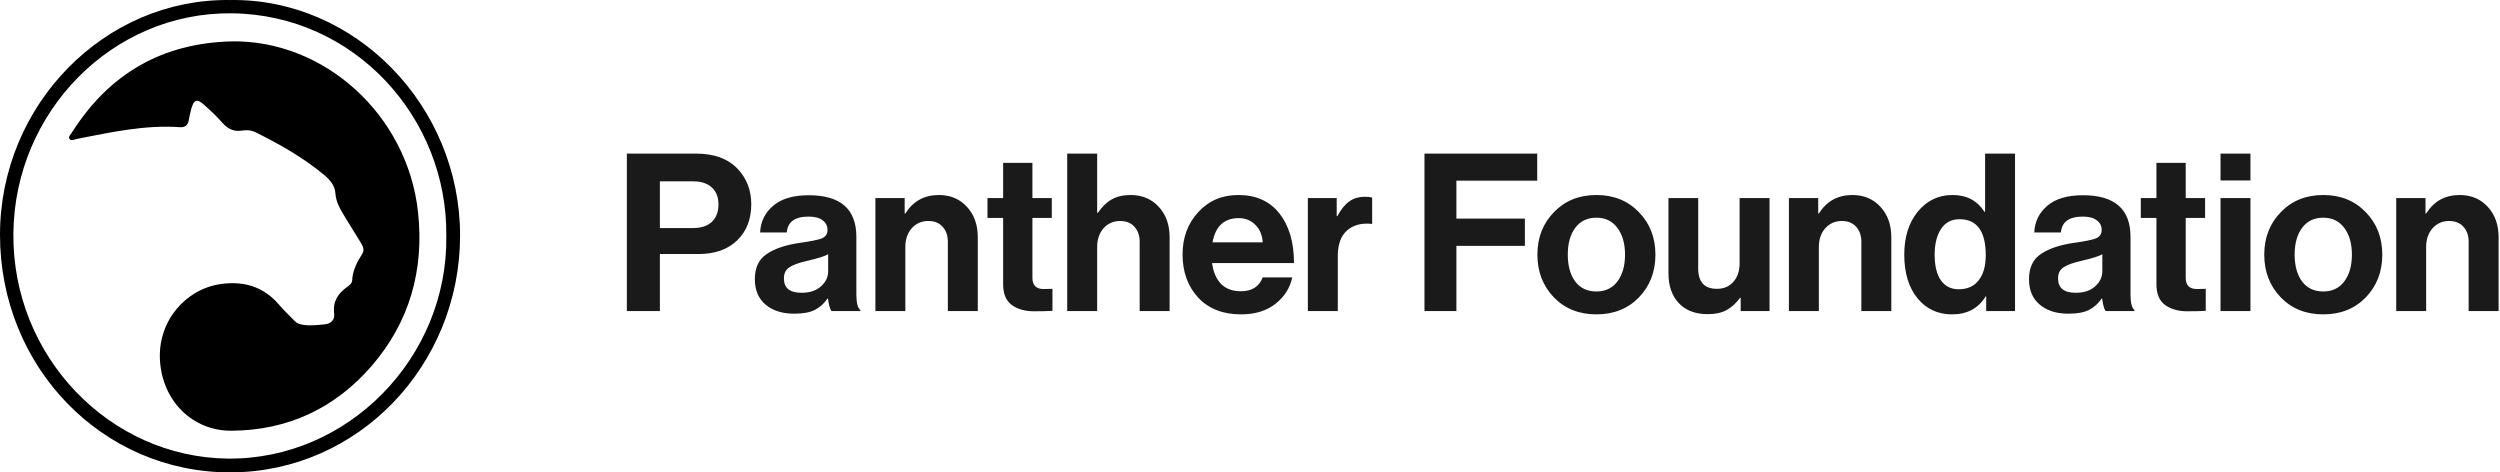 <svg width="217" height="41" viewBox="0 0 217 41" fill="none" xmlns="http://www.w3.org/2000/svg">
<g clip-path="url(#clip0_0_1)">
<path d="M19.966 0.003C30.843 -0.171 39.96 9.208 39.935 20.486C39.91 31.683 31.139 40.968 20.023 41.002C8.875 41.034 -0.02 31.833 -3.46041e-05 20.347C0.02 9.111 9.053 -0.146 19.966 0.003ZM38.739 20.466C38.857 10.273 30.806 1.267 20.108 1.154C9.742 1.045 1.277 9.704 1.162 20.232C1.044 30.959 9.529 39.688 19.759 39.805C30.214 39.924 38.9 31.02 38.739 20.466Z" fill="black"/>
<path d="M20.092 3.591C28.125 3.455 35.349 9.941 36.281 18.371C36.842 23.445 35.539 27.969 32.257 31.765C29.056 35.468 24.941 37.359 20.088 37.387C16.728 37.408 14.069 34.814 13.882 31.227C13.706 27.86 16.11 25.084 19.172 24.654C21.175 24.373 22.896 24.878 24.256 26.488C24.668 26.973 25.137 27.407 25.578 27.864C25.779 28.074 26.029 28.148 26.308 28.193C26.939 28.294 27.562 28.211 28.186 28.152C28.729 28.1 29.074 27.767 29.006 27.215C28.874 26.152 29.349 25.457 30.145 24.898C30.336 24.763 30.557 24.583 30.566 24.355C30.603 23.462 31.006 22.736 31.455 22.011C31.657 21.684 31.497 21.352 31.305 21.048C30.853 20.324 30.405 19.596 29.962 18.866C29.567 18.212 29.163 17.585 29.11 16.754C29.069 16.093 28.608 15.575 28.11 15.164C26.29 13.656 24.255 12.509 22.159 11.469C21.788 11.285 21.376 11.277 20.986 11.337C20.268 11.447 19.754 11.178 19.281 10.634C18.794 10.075 18.246 9.567 17.69 9.077C17.088 8.547 16.84 8.638 16.605 9.439C16.508 9.766 16.449 10.107 16.384 10.444C16.301 10.872 16.058 11.07 15.631 11.041C12.588 10.823 9.638 11.482 6.679 12.056C6.464 12.097 6.194 12.278 6.037 12.061C5.897 11.868 6.136 11.671 6.244 11.5C9.505 6.345 14.139 3.742 20.093 3.592L20.092 3.591Z" fill="black"/>
</g>
<path d="M54.411 27V13.333H60.413C61.967 13.333 63.159 13.76 63.987 14.614C64.803 15.455 65.21 16.494 65.21 17.73C65.21 19.029 64.803 20.074 63.987 20.864C63.172 21.654 62.057 22.049 60.642 22.049H57.278V27H54.411ZM57.278 15.742V19.794H60.145C60.859 19.794 61.407 19.616 61.789 19.259C62.171 18.889 62.362 18.386 62.362 17.749C62.362 17.112 62.171 16.621 61.789 16.277C61.407 15.92 60.872 15.742 60.183 15.742H57.278ZM72.172 27C72.044 26.834 71.942 26.471 71.866 25.91H71.828C71.547 26.331 71.19 26.656 70.757 26.885C70.324 27.115 69.719 27.229 68.941 27.229C67.909 27.229 67.081 26.968 66.457 26.446C65.832 25.923 65.52 25.184 65.52 24.229C65.52 23.235 65.864 22.508 66.552 22.049C67.24 21.578 68.209 21.253 69.457 21.075C70.375 20.947 70.999 20.82 71.331 20.692C71.662 20.552 71.828 20.31 71.828 19.966C71.828 19.609 71.687 19.329 71.407 19.125C71.127 18.908 70.719 18.8 70.184 18.8C68.999 18.8 68.368 19.259 68.291 20.176H65.979C66.017 19.246 66.393 18.475 67.106 17.863C67.82 17.252 68.852 16.946 70.203 16.946C72.955 16.946 74.332 18.15 74.332 20.558V25.547C74.332 26.286 74.446 26.739 74.675 26.904V27H72.172ZM69.572 25.413C70.286 25.413 70.846 25.229 71.254 24.859C71.675 24.49 71.885 24.05 71.885 23.54V22.069C71.605 22.234 70.999 22.425 70.069 22.642C69.33 22.808 68.808 22.999 68.502 23.215C68.196 23.419 68.043 23.738 68.043 24.171C68.043 24.999 68.553 25.413 69.572 25.413ZM78.526 17.195V18.532H78.584C79.259 17.462 80.227 16.927 81.489 16.927C82.496 16.927 83.311 17.271 83.936 17.959C84.56 18.634 84.872 19.514 84.872 20.597V27H82.273V20.979C82.273 20.444 82.12 20.011 81.814 19.679C81.521 19.348 81.107 19.182 80.572 19.182C79.998 19.182 79.52 19.393 79.138 19.813C78.768 20.234 78.584 20.775 78.584 21.438V27H75.984V17.195H78.526ZM85.714 18.915V17.195H87.072V14.136H89.614V17.195H91.296V18.915H89.614V24.114C89.614 24.764 89.939 25.089 90.588 25.089L91.353 25.07V26.981C90.958 27.006 90.416 27.019 89.728 27.019C88.977 27.019 88.346 26.841 87.836 26.484C87.326 26.114 87.072 25.509 87.072 24.668V18.915H85.714ZM95.234 13.333V18.475H95.291C95.661 17.94 96.062 17.551 96.495 17.309C96.941 17.054 97.489 16.927 98.139 16.927C99.146 16.927 99.961 17.271 100.586 17.959C101.21 18.634 101.522 19.514 101.522 20.597V27H98.923V20.979C98.923 20.444 98.77 20.011 98.464 19.679C98.171 19.348 97.757 19.182 97.222 19.182C96.648 19.182 96.17 19.393 95.788 19.813C95.419 20.234 95.234 20.775 95.234 21.438V27H92.634V13.333H95.234ZM107.731 27.287C106.151 27.287 104.909 26.802 104.004 25.834C103.099 24.853 102.647 23.604 102.647 22.088C102.647 20.622 103.099 19.399 104.004 18.418C104.909 17.424 106.068 16.927 107.483 16.927C109.025 16.927 110.216 17.462 111.057 18.532C111.898 19.603 112.319 21.036 112.319 22.833H105.208C105.31 23.61 105.571 24.216 105.992 24.649C106.412 25.07 106.986 25.28 107.712 25.28C108.668 25.28 109.299 24.878 109.604 24.076H112.166C111.974 24.993 111.49 25.758 110.713 26.369C109.936 26.981 108.942 27.287 107.731 27.287ZM107.521 18.934C106.259 18.934 105.501 19.635 105.246 21.036H109.604C109.566 20.412 109.356 19.909 108.974 19.526C108.591 19.131 108.107 18.934 107.521 18.934ZM116.026 17.195V18.762H116.083C116.389 18.188 116.726 17.768 117.096 17.5C117.466 17.22 117.931 17.08 118.491 17.08C118.759 17.08 118.963 17.105 119.103 17.156V19.431H119.046C118.166 19.342 117.459 19.533 116.924 20.004C116.389 20.476 116.121 21.215 116.121 22.221V27H113.522V17.195H116.026ZM123.644 27V13.333H133.43V15.684H126.415V18.972H132.36V21.342H126.415V27H123.644ZM142.258 25.815C141.302 26.796 140.072 27.287 138.568 27.287C137.065 27.287 135.835 26.796 134.879 25.815C133.924 24.821 133.446 23.585 133.446 22.107C133.446 20.629 133.924 19.399 134.879 18.418C135.835 17.424 137.065 16.927 138.568 16.927C140.072 16.927 141.302 17.424 142.258 18.418C143.213 19.399 143.691 20.629 143.691 22.107C143.691 23.585 143.213 24.821 142.258 25.815ZM138.568 25.299C139.346 25.299 139.951 25.012 140.384 24.439C140.83 23.852 141.053 23.075 141.053 22.107C141.053 21.138 140.83 20.361 140.384 19.775C139.951 19.189 139.346 18.896 138.568 18.896C137.778 18.896 137.167 19.189 136.734 19.775C136.3 20.348 136.084 21.126 136.084 22.107C136.084 23.075 136.3 23.852 136.734 24.439C137.167 25.012 137.778 25.299 138.568 25.299ZM153.596 27H151.092V25.853H151.035C150.678 26.337 150.283 26.694 149.85 26.924C149.429 27.153 148.888 27.268 148.225 27.268C147.155 27.268 146.32 26.949 145.721 26.312C145.122 25.675 144.823 24.815 144.823 23.732V17.195H147.403V23.292C147.403 24.477 147.945 25.07 149.028 25.07C149.627 25.07 150.105 24.866 150.462 24.458C150.818 24.05 150.997 23.515 150.997 22.852V17.195H153.596V27ZM157.82 17.195V18.532H157.877C158.553 17.462 159.521 16.927 160.783 16.927C161.789 16.927 162.605 17.271 163.229 17.959C163.854 18.634 164.166 19.514 164.166 20.597V27H161.566V20.979C161.566 20.444 161.413 20.011 161.108 19.679C160.815 19.348 160.4 19.182 159.865 19.182C159.292 19.182 158.814 19.393 158.432 19.813C158.062 20.234 157.877 20.775 157.877 21.438V27H155.278V17.195H157.82ZM169.438 27.287C168.202 27.287 167.202 26.822 166.437 25.891C165.673 24.948 165.29 23.687 165.29 22.107C165.29 20.578 165.679 19.335 166.456 18.38C167.246 17.411 168.253 16.927 169.476 16.927C170.7 16.927 171.623 17.411 172.248 18.38H172.305V13.333H174.905V27H172.401V25.719H172.363C171.725 26.764 170.751 27.287 169.438 27.287ZM170.012 25.108C170.776 25.108 171.356 24.846 171.751 24.324C172.159 23.802 172.363 23.082 172.363 22.164C172.363 20.074 171.604 19.029 170.088 19.029C169.387 19.029 168.852 19.31 168.482 19.87C168.113 20.431 167.928 21.177 167.928 22.107C167.928 23.062 168.106 23.802 168.463 24.324C168.833 24.846 169.349 25.108 170.012 25.108ZM182.768 27C182.641 26.834 182.539 26.471 182.463 25.91H182.424C182.144 26.331 181.787 26.656 181.354 26.885C180.921 27.115 180.315 27.229 179.538 27.229C178.506 27.229 177.678 26.968 177.053 26.446C176.429 25.923 176.117 25.184 176.117 24.229C176.117 23.235 176.461 22.508 177.149 22.049C177.837 21.578 178.805 21.253 180.054 21.075C180.972 20.947 181.596 20.82 181.927 20.692C182.259 20.552 182.424 20.31 182.424 19.966C182.424 19.609 182.284 19.329 182.004 19.125C181.723 18.908 181.316 18.8 180.781 18.8C179.595 18.8 178.965 19.259 178.888 20.176H176.575C176.614 19.246 176.99 18.475 177.703 17.863C178.417 17.252 179.449 16.946 180.8 16.946C183.552 16.946 184.928 18.15 184.928 20.558V25.547C184.928 26.286 185.043 26.739 185.272 26.904V27H182.768ZM180.169 25.413C180.882 25.413 181.443 25.229 181.851 24.859C182.271 24.49 182.482 24.05 182.482 23.54V22.069C182.201 22.234 181.596 22.425 180.666 22.642C179.927 22.808 179.404 22.999 179.098 23.215C178.793 23.419 178.64 23.738 178.64 24.171C178.64 24.999 179.149 25.413 180.169 25.413ZM185.821 18.915V17.195H187.178V14.136H189.72V17.195H191.402V18.915H189.72V24.114C189.72 24.764 190.045 25.089 190.695 25.089L191.459 25.07V26.981C191.064 27.006 190.523 27.019 189.835 27.019C189.083 27.019 188.452 26.841 187.942 26.484C187.433 26.114 187.178 25.509 187.178 24.668V18.915H185.821ZM192.741 27V17.195H195.34V27H192.741ZM192.741 15.665V13.333H195.34V15.665H192.741ZM205.349 25.815C204.393 26.796 203.164 27.287 201.66 27.287C200.156 27.287 198.927 26.796 197.971 25.815C197.015 24.821 196.537 23.585 196.537 22.107C196.537 20.629 197.015 19.399 197.971 18.418C198.927 17.424 200.156 16.927 201.66 16.927C203.164 16.927 204.393 17.424 205.349 18.418C206.305 19.399 206.783 20.629 206.783 22.107C206.783 23.585 206.305 24.821 205.349 25.815ZM201.66 25.299C202.437 25.299 203.043 25.012 203.476 24.439C203.922 23.852 204.145 23.075 204.145 22.107C204.145 21.138 203.922 20.361 203.476 19.775C203.043 19.189 202.437 18.896 201.66 18.896C200.87 18.896 200.258 19.189 199.825 19.775C199.392 20.348 199.175 21.126 199.175 22.107C199.175 23.075 199.392 23.852 199.825 24.439C200.258 25.012 200.87 25.299 201.66 25.299ZM210.533 17.195V18.532H210.59C211.266 17.462 212.234 16.927 213.496 16.927C214.502 16.927 215.318 17.271 215.942 17.959C216.567 18.634 216.879 19.514 216.879 20.597V27H214.279V20.979C214.279 20.444 214.127 20.011 213.821 19.679C213.528 19.348 213.114 19.182 212.578 19.182C212.005 19.182 211.527 19.393 211.145 19.813C210.775 20.234 210.59 20.775 210.59 21.438V27H207.991V17.195H210.533Z" fill="#1A1A1A"/>
<defs>
<clipPath id="clip0_0_1">
<rect width="140" height="41" fill="white"/>
</clipPath>
</defs>
</svg>
